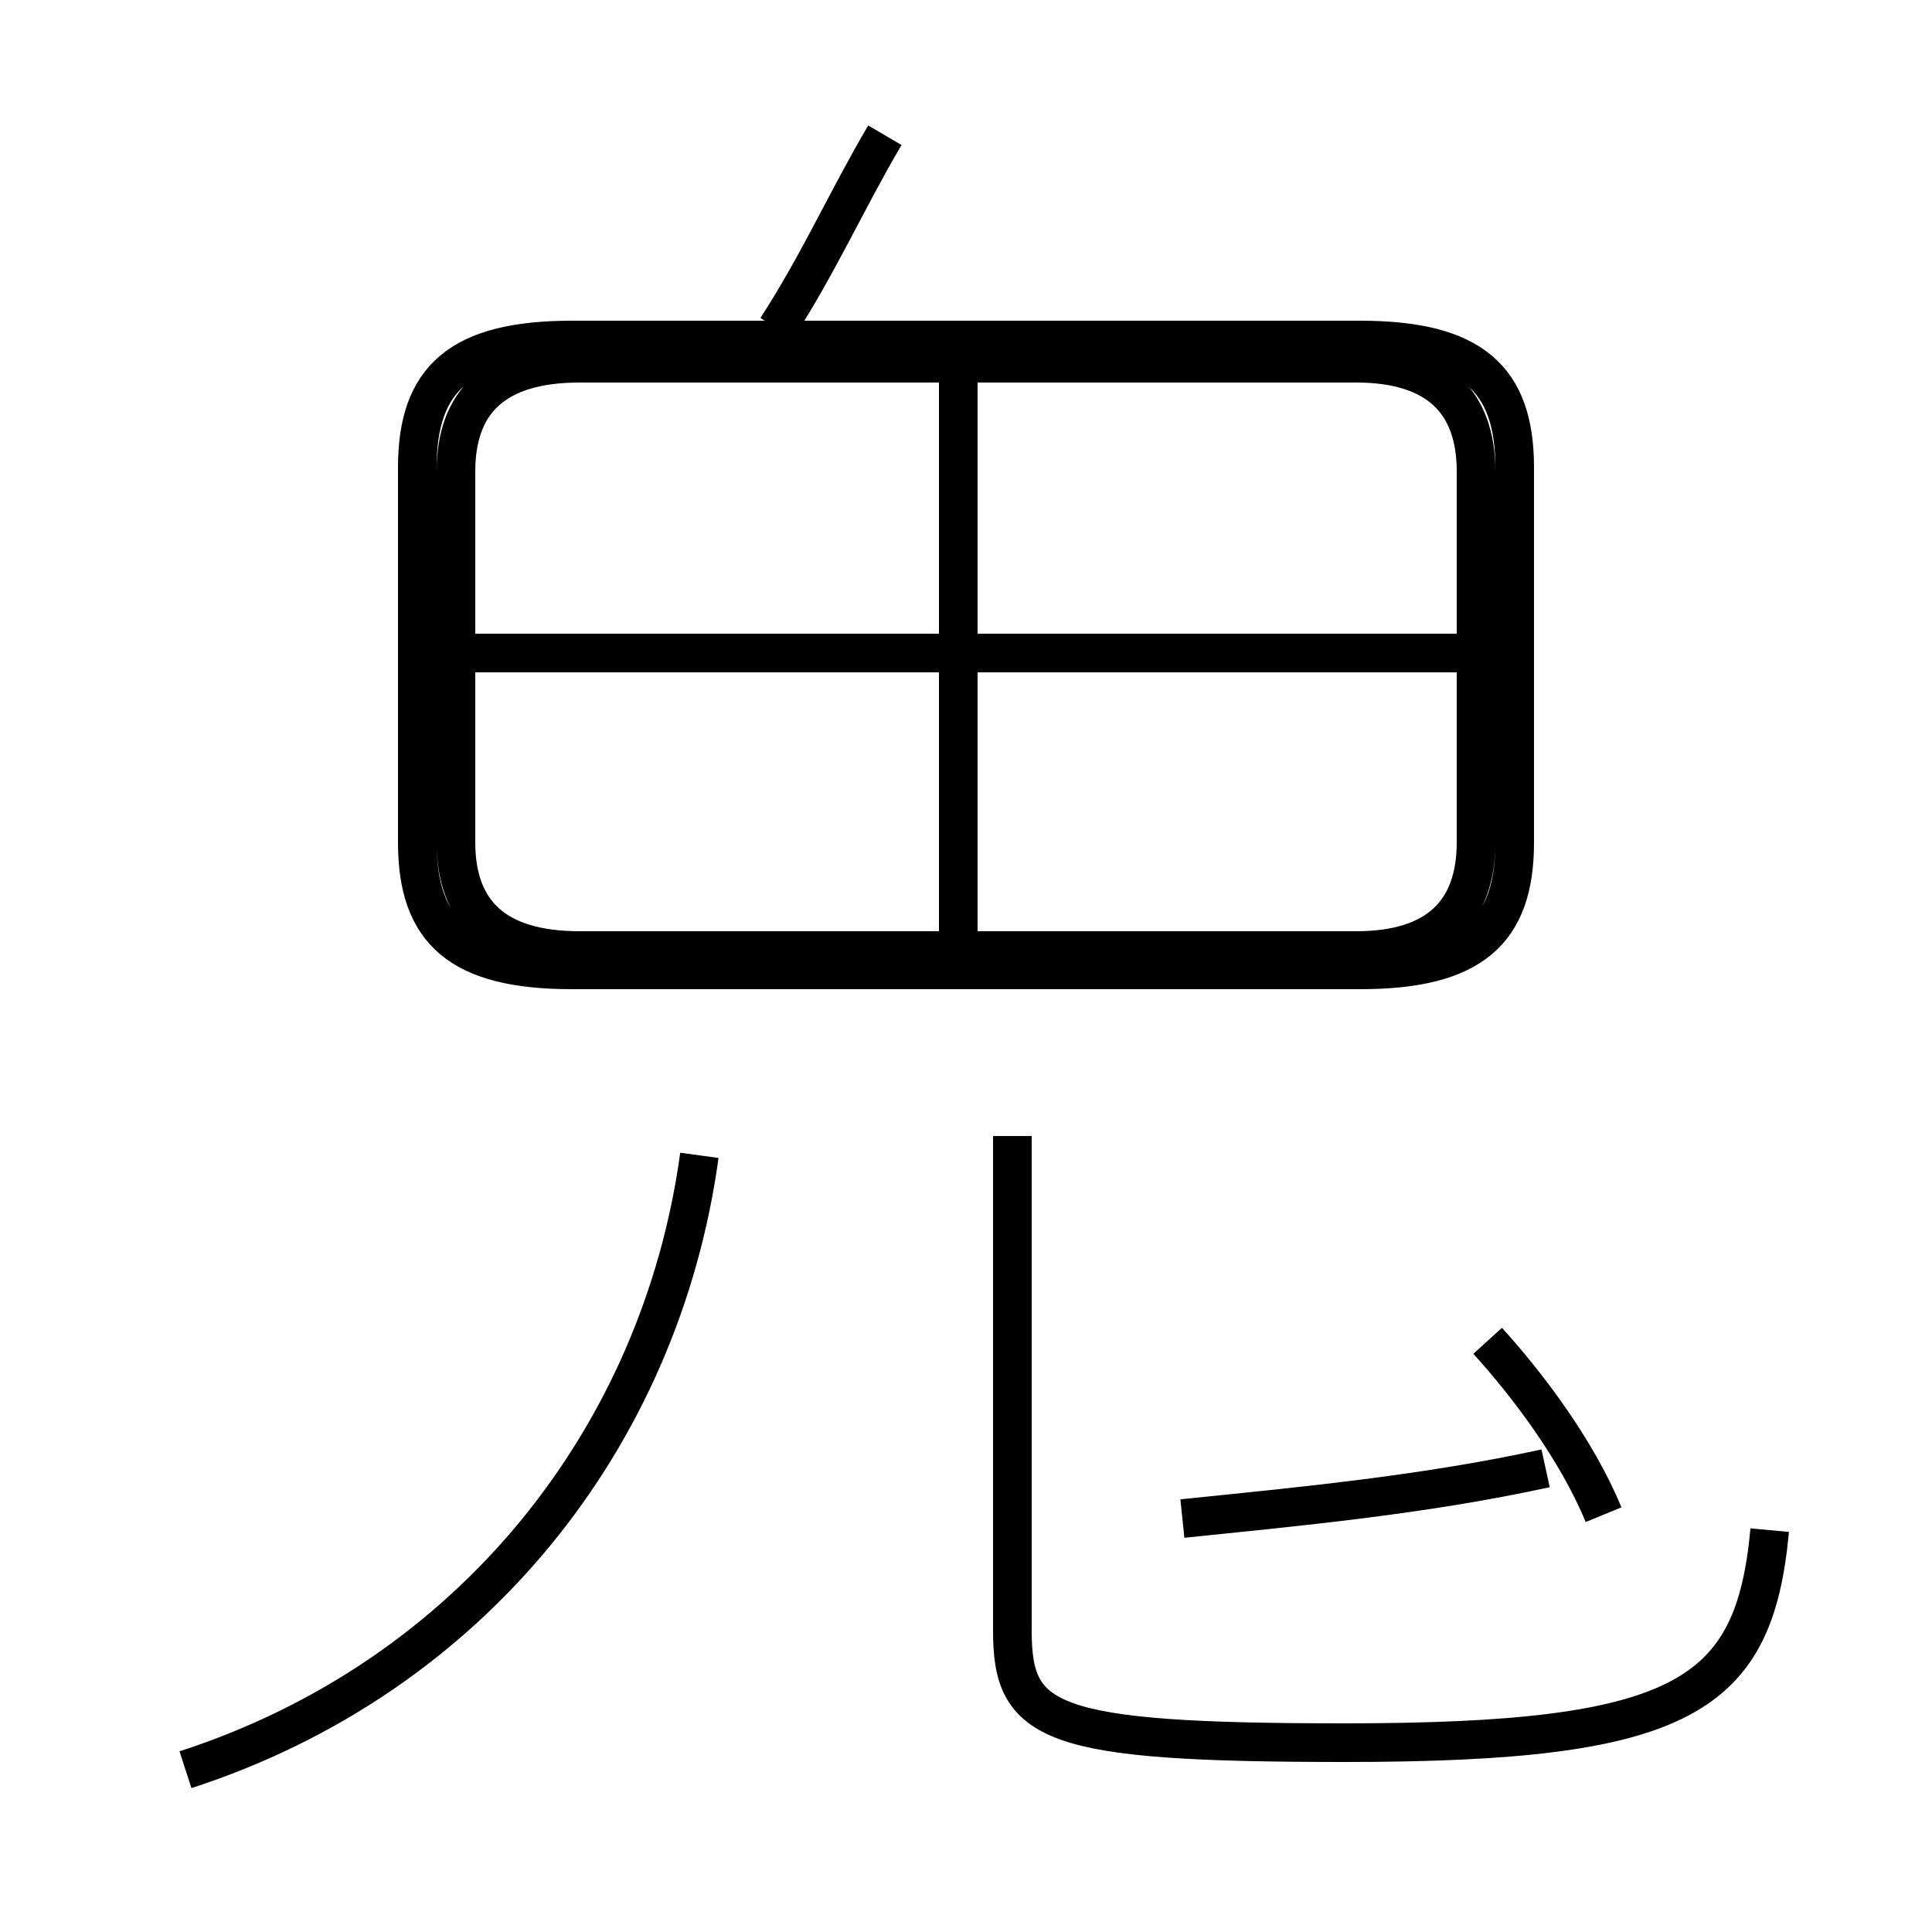 <?xml version='1.0' encoding='utf8'?>
<svg viewBox="0.0 -6.0 50.0 50.0" version="1.1" xmlns="http://www.w3.org/2000/svg">
<rect x="0.0" y="-6.0" width="50.0" height="50.0" fill="#808080" stroke="none"/>
<rect x="-1000" y="-1000" width="2000" height="2000" stroke="white" fill="white"/>
<g style="fill:white;stroke:#000000;  stroke-width:1">
<path d="M 45.8 -4.4 C 45.4 -0.1 43.6 1.1 34.8 1.1 C 27.1 1.1 26.2 0.6 26.2 -1.8 L 26.2 -14.6 M 4.8 1.8 C 12.2 -0.6 17.1 -6.8 18.1 -14.1 M 30.6 -4.7 C 33.5 -5.0 36.8 -5.3 40.0 -6.0 M 14.8 -18.9 L 35.2 -18.9 C 38.1 -18.9 39.2 -19.9 39.2 -22.2 L 39.2 -31.9 C 39.2 -34.2 38.1 -35.2 35.2 -35.2 L 14.8 -35.2 C 11.9 -35.2 10.8 -34.2 10.8 -31.9 L 10.8 -22.2 C 10.8 -19.9 11.9 -18.9 14.8 -18.9 Z M 41.5 -4.8 C 40.8 -6.5 39.5 -8.2 38.5 -9.3 M 24.8 -19.4 L 24.8 -34.5 M 39.0 -27.1 L 11.2 -27.1 M 20.1 -35.5 C 21.2 -37.2 21.9 -38.8 22.9 -40.5 M 15.0 -19.4 L 35.1 -19.4 C 37.2 -19.4 38.2 -20.4 38.2 -22.2 L 38.2 -31.8 C 38.2 -33.6 37.2 -34.6 35.1 -34.6 L 15.0 -34.6 C 12.8 -34.6 11.8 -33.6 11.8 -31.8 L 11.8 -22.2 C 11.8 -20.4 12.8 -19.4 15.0 -19.4 Z" transform="translate(0.0, 38.0)" />
</g>
</svg>